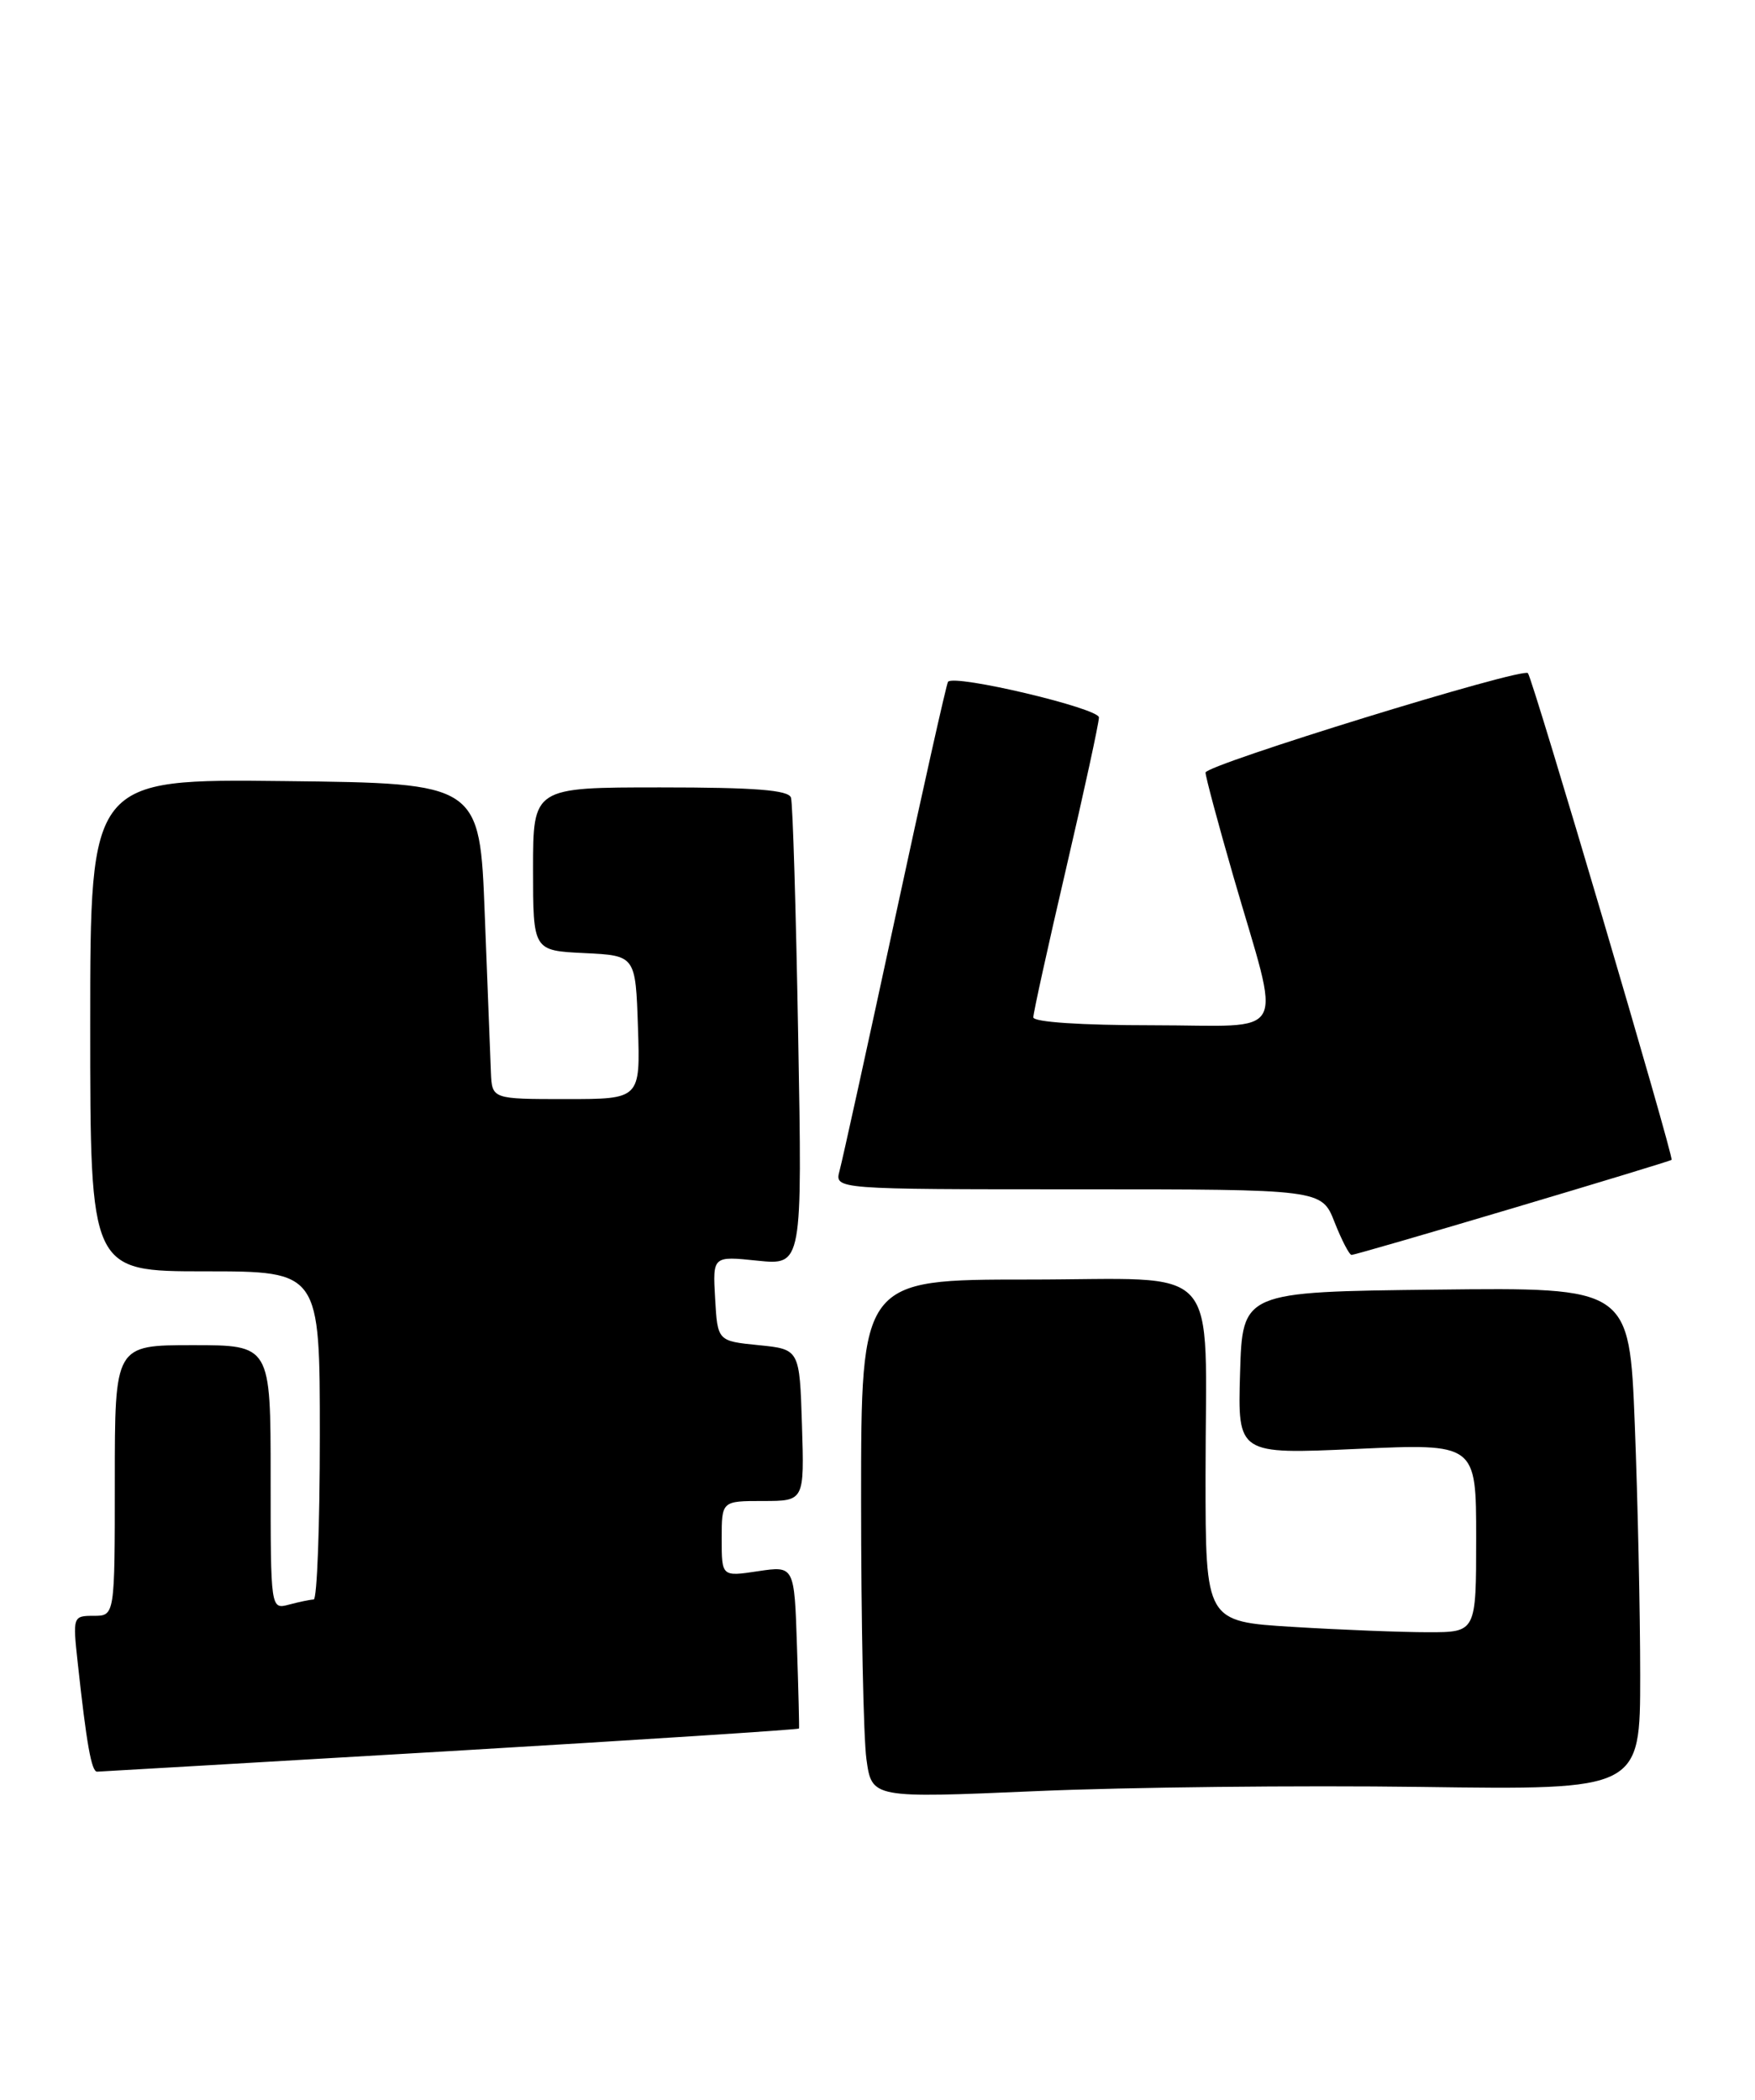 <?xml version="1.0" encoding="UTF-8" standalone="no"?>
<!DOCTYPE svg PUBLIC "-//W3C//DTD SVG 1.1//EN" "http://www.w3.org/Graphics/SVG/1.1/DTD/svg11.dtd" >
<svg xmlns="http://www.w3.org/2000/svg" xmlns:xlink="http://www.w3.org/1999/xlink" version="1.1" viewBox="0 0 214 256">
 <g >
 <path fill="currentColor"
d=" M 173.25 217.86 C 200.00 218.23 200.00 218.23 200.00 204.27 C 200.00 196.60 199.70 182.81 199.34 173.64 C 198.68 156.96 198.68 156.96 175.09 157.23 C 151.50 157.50 151.50 157.50 151.21 167.41 C 150.92 177.31 150.92 177.31 165.46 176.65 C 180.00 175.99 180.00 175.99 180.00 187.50 C 180.00 199.00 180.00 199.00 174.16 199.00 C 170.94 199.00 163.52 198.71 157.66 198.35 C 147.00 197.70 147.00 197.70 147.00 179.97 C 147.00 153.31 149.42 156.00 125.38 156.00 C 105.00 156.00 105.00 156.00 105.00 182.86 C 105.00 197.63 105.29 211.86 105.65 214.48 C 106.31 219.24 106.31 219.24 126.40 218.37 C 137.46 217.89 158.54 217.66 173.25 217.86 Z  M 54.93 213.49 C 78.26 212.11 97.39 210.87 97.43 210.74 C 97.47 210.61 97.36 206.09 97.18 200.70 C 96.86 190.90 96.86 190.90 92.43 191.56 C 88.00 192.23 88.00 192.23 88.00 187.61 C 88.00 183.00 88.00 183.00 93.04 183.00 C 98.08 183.00 98.08 183.00 97.79 173.75 C 97.50 164.50 97.50 164.50 92.50 164.00 C 87.50 163.50 87.50 163.50 87.20 158.32 C 86.90 153.13 86.90 153.13 92.36 153.70 C 97.83 154.26 97.83 154.26 97.33 126.38 C 97.06 111.05 96.67 97.94 96.45 97.25 C 96.16 96.32 92.08 96.00 80.53 96.00 C 65.00 96.00 65.00 96.00 65.00 105.95 C 65.00 115.90 65.00 115.90 71.25 116.20 C 77.50 116.50 77.50 116.50 77.79 125.25 C 78.08 134.00 78.08 134.00 69.04 134.00 C 60.00 134.00 60.00 134.00 59.86 130.75 C 59.79 128.96 59.45 120.30 59.11 111.50 C 58.50 95.50 58.50 95.50 34.75 95.23 C 11.00 94.96 11.00 94.96 11.00 124.98 C 11.00 155.00 11.00 155.00 25.00 155.00 C 39.00 155.00 39.00 155.00 39.00 175.00 C 39.00 186.00 38.66 195.01 38.25 195.01 C 37.84 195.02 36.49 195.30 35.25 195.63 C 33.00 196.23 33.00 196.23 33.00 180.12 C 33.00 164.00 33.00 164.00 23.50 164.00 C 14.00 164.00 14.00 164.00 14.00 180.50 C 14.00 197.00 14.00 197.00 11.43 197.00 C 8.89 197.00 8.86 197.08 9.48 202.75 C 10.55 212.60 11.15 216.00 11.84 216.00 C 12.20 215.99 31.59 214.86 54.93 213.49 Z  M 184.41 147.32 C 194.91 144.20 203.65 141.54 203.83 141.41 C 204.15 141.18 186.95 82.88 186.31 82.07 C 185.72 81.31 147.00 93.25 147.00 94.19 C 147.00 94.69 148.52 100.36 150.38 106.80 C 156.27 127.15 157.43 125.00 140.58 125.00 C 131.79 125.00 126.00 124.61 126.00 124.03 C 126.00 123.49 127.80 115.32 130.00 105.88 C 132.20 96.43 134.00 88.15 134.00 87.47 C 134.00 86.35 116.41 82.18 115.60 83.12 C 115.42 83.33 112.51 96.32 109.13 112.00 C 105.75 127.68 102.71 141.51 102.37 142.75 C 101.77 145.00 101.77 145.00 131.46 145.00 C 161.16 145.00 161.16 145.00 162.73 149.00 C 163.60 151.20 164.53 153.00 164.81 153.00 C 165.09 153.00 173.91 150.45 184.41 147.32 Z "/>
</g>
</svg>